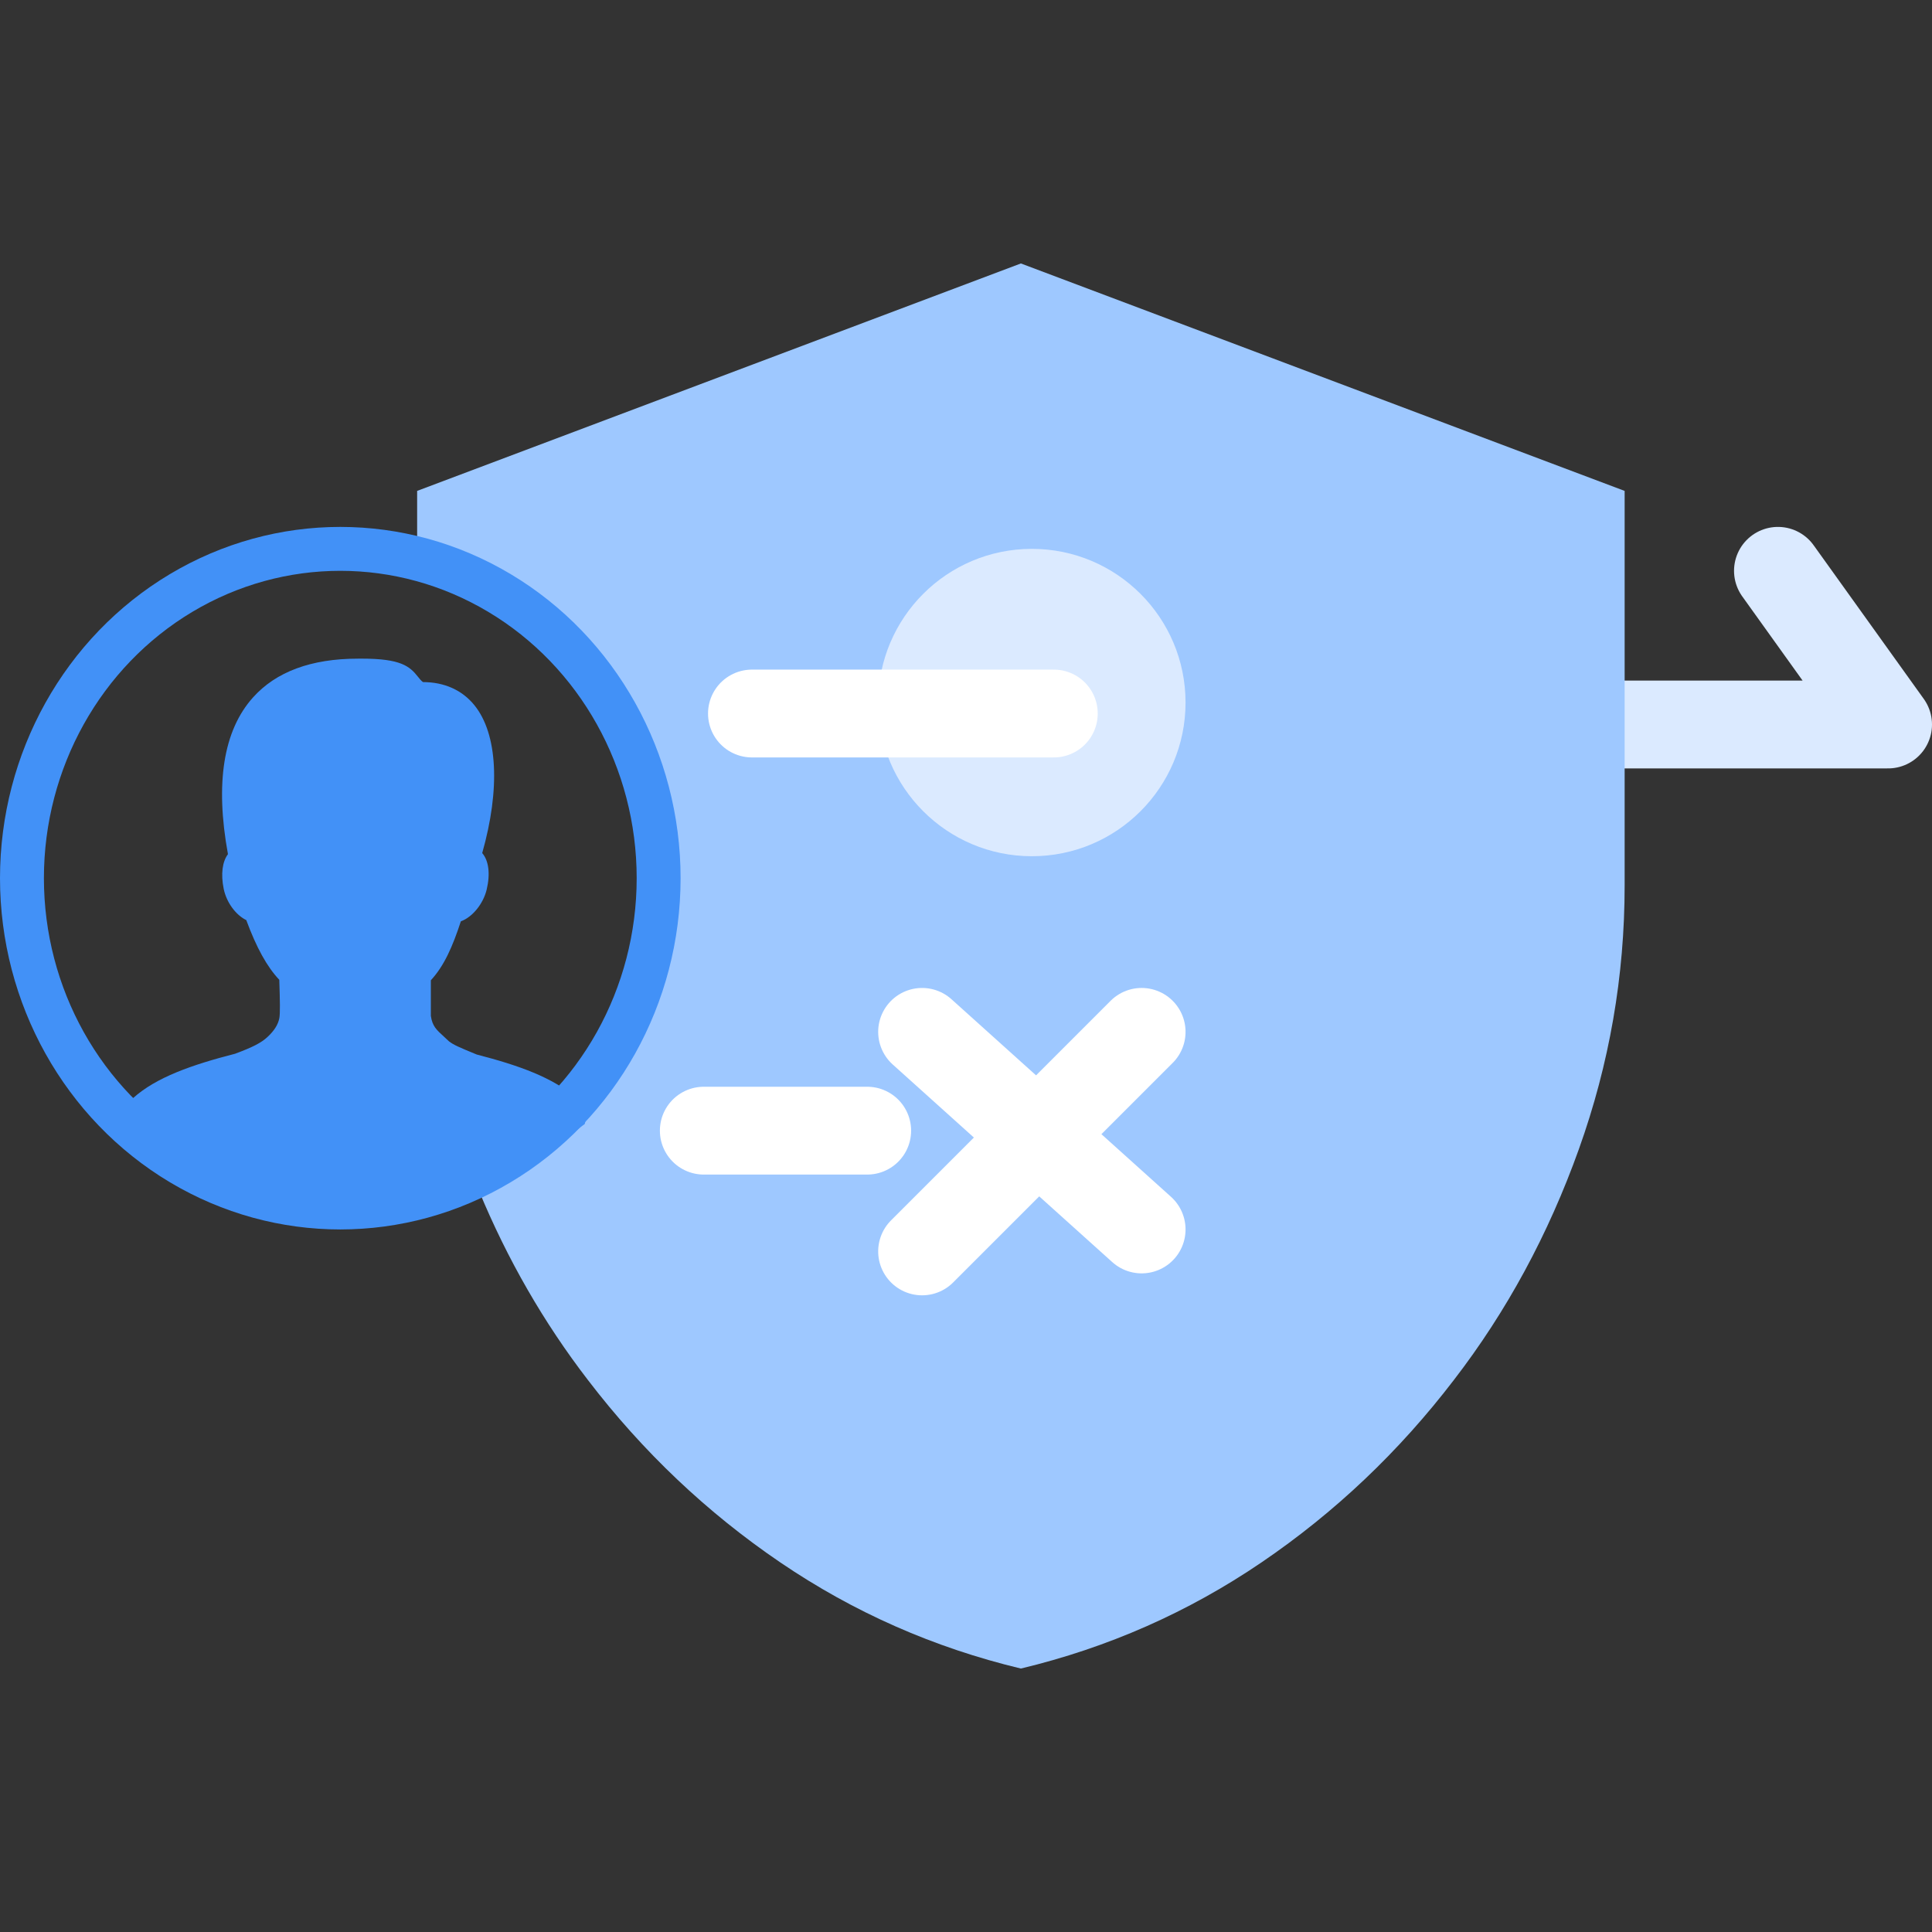<?xml version="1.0" encoding="UTF-8"?>
<svg width="88px" height="88px" viewBox="0 0 88 88" version="1.1" xmlns="http://www.w3.org/2000/svg" xmlns:xlink="http://www.w3.org/1999/xlink">
    <rect x="0" y="0" width="88" height="88" fill="#333333" stroke="none"/>
    <!-- Generator: Sketch 55 (78076) - https://sketchapp.com -->
    <title>编组 21</title>
    <desc>Created with Sketch.</desc>
    <g id="编组-21" stroke="none" stroke-width="1" fill="none" fill-rule="evenodd">
        <g>
            <rect id="矩形" x="0" y="0" width="88" height="88"></rect>
            <g id="编组-9" transform="translate(1, 12)">
                <polyline id="路径-14备份-2" stroke="#DBEAFF" stroke-width="4" stroke-linecap="round" stroke-linejoin="round" points="62 21 85 21 79.983 14"></polyline>
                <path d="M18,14.293 L18,10.36 L45.5,0 L73,10.36 L73,28.337 C73,32.461 72.305,36.46 70.916,40.342 C69.527,44.224 67.629,47.733 65.223,50.855 C62.723,54.123 59.801,56.894 56.457,59.167 C53.113,61.441 49.46,63.05 45.5,64 C41.54,63.05 37.887,61.441 34.543,59.167 C31.199,56.894 28.277,54.123 25.777,50.855 C23.766,48.24 22.11,45.364 20.81,42.224 C25.756,39.868 29.186,34.722 29.186,28.754 C29.186,21.71 24.409,15.812 18,14.293 Z" id="路径" fill="#9EC8FF" fill-rule="nonzero"></path>
                <path d="M5.059,38.02 L5.06,38.018 C6.111,37.072 7.734,36.503 9.709,35.996 C10.51,35.698 10.896,35.501 11.185,35.232 C11.493,34.945 11.664,34.673 11.723,34.378 C11.764,34.174 11.753,33.581 11.721,32.628 C11.166,32.042 10.682,31.168 10.218,29.91 C9.741,29.677 9.316,29.108 9.188,28.481 C9.052,27.81 9.129,27.244 9.383,26.906 C8.793,23.675 9.174,21.275 10.521,19.771 C11.571,18.596 13.179,18.001 15.299,18.001 L15.489,18 C17.254,18 17.66,18.345 18.041,18.83 C18.116,18.924 18.175,18.999 18.265,19.068 C19.241,19.069 20.051,19.433 20.609,20.122 C21.668,21.429 21.795,23.93 20.964,26.857 C21.258,27.193 21.34,27.797 21.168,28.517 C21.008,29.184 20.501,29.784 19.991,29.965 C19.615,31.118 19.231,31.993 18.625,32.65 L18.625,34.274 C18.692,34.739 18.882,34.911 19.227,35.223 L19.456,35.436 C19.672,35.596 19.862,35.682 20.717,36.033 C22.606,36.52 24.206,37.083 25.246,38.02 L26,37.673 L25.635,39.196 C25.584,39.238 25.527,39.274 25.475,39.315 C25.178,39.554 24.872,39.785 24.556,40.003 C24.478,40.057 24.399,40.108 24.319,40.16 C23.982,40.384 23.638,40.6 23.282,40.8 C23.236,40.826 23.188,40.85 23.141,40.876 C22.762,41.085 22.374,41.282 21.976,41.463 C21.963,41.469 21.951,41.476 21.938,41.481 C21.519,41.671 21.088,41.842 20.649,41.998 C20.624,42.007 20.598,42.017 20.572,42.026 C20.145,42.176 19.709,42.308 19.266,42.424 C19.228,42.434 19.19,42.445 19.152,42.454 C18.719,42.565 18.28,42.658 17.834,42.736 C17.785,42.745 17.736,42.753 17.687,42.761 C17.248,42.833 16.803,42.892 16.353,42.931 C16.304,42.935 16.255,42.938 16.205,42.941 C15.747,42.977 15.286,43 14.818,43 C14.35,43 13.888,42.977 13.43,42.941 C13.381,42.938 13.331,42.935 13.281,42.931 C12.831,42.892 12.388,42.833 11.95,42.761 C11.899,42.753 11.849,42.745 11.798,42.736 C11.357,42.659 10.919,42.565 10.486,42.455 C10.445,42.444 10.405,42.433 10.364,42.422 C9.925,42.306 9.492,42.176 9.069,42.028 C9.038,42.016 9.006,42.005 8.975,41.993 C8.543,41.839 8.117,41.671 7.703,41.485 C7.682,41.475 7.661,41.464 7.639,41.454 C7.254,41.278 6.879,41.088 6.512,40.886 C6.456,40.856 6.4,40.828 6.345,40.797 C5.998,40.6 5.662,40.389 5.331,40.17 C5.244,40.112 5.157,40.056 5.071,39.997 C4.762,39.784 4.465,39.559 4.174,39.326 C4.117,39.282 4.056,39.243 4,39.197 L5.059,38.02 Z" id="路径备份-6" fill="#4291F7" fill-rule="nonzero"></path>
                <ellipse id="椭圆形备份-5" stroke="#4291F7" stroke-width="2" cx="14.5" cy="28" rx="14.5" ry="15"></ellipse>
                <circle id="椭圆形" fill="#DBEAFF" cx="46" cy="20" r="7"></circle>
                <path d="M41,35 L51,44" id="路径-13" stroke="#FFFFFF" stroke-width="4" stroke-linecap="round" stroke-linejoin="round"></path>
                <path d="M41,35 L51,45" id="路径-13备份" stroke="#FFFFFF" stroke-width="4" stroke-linecap="round" stroke-linejoin="round" transform="translate(46, 40) rotate(-270) translate(-46, -40) "></path>
                <path d="M33.25,20.5 L47,20.5" id="路径-14" stroke="#FFFFFF" stroke-width="4" stroke-linecap="round"></path>
                <path d="M31.057,39.5 L38.5,39.5" id="路径-14备份" stroke="#FFFFFF" stroke-width="4" stroke-linecap="round"></path>
            </g>
        </g>
    </g>
</svg>